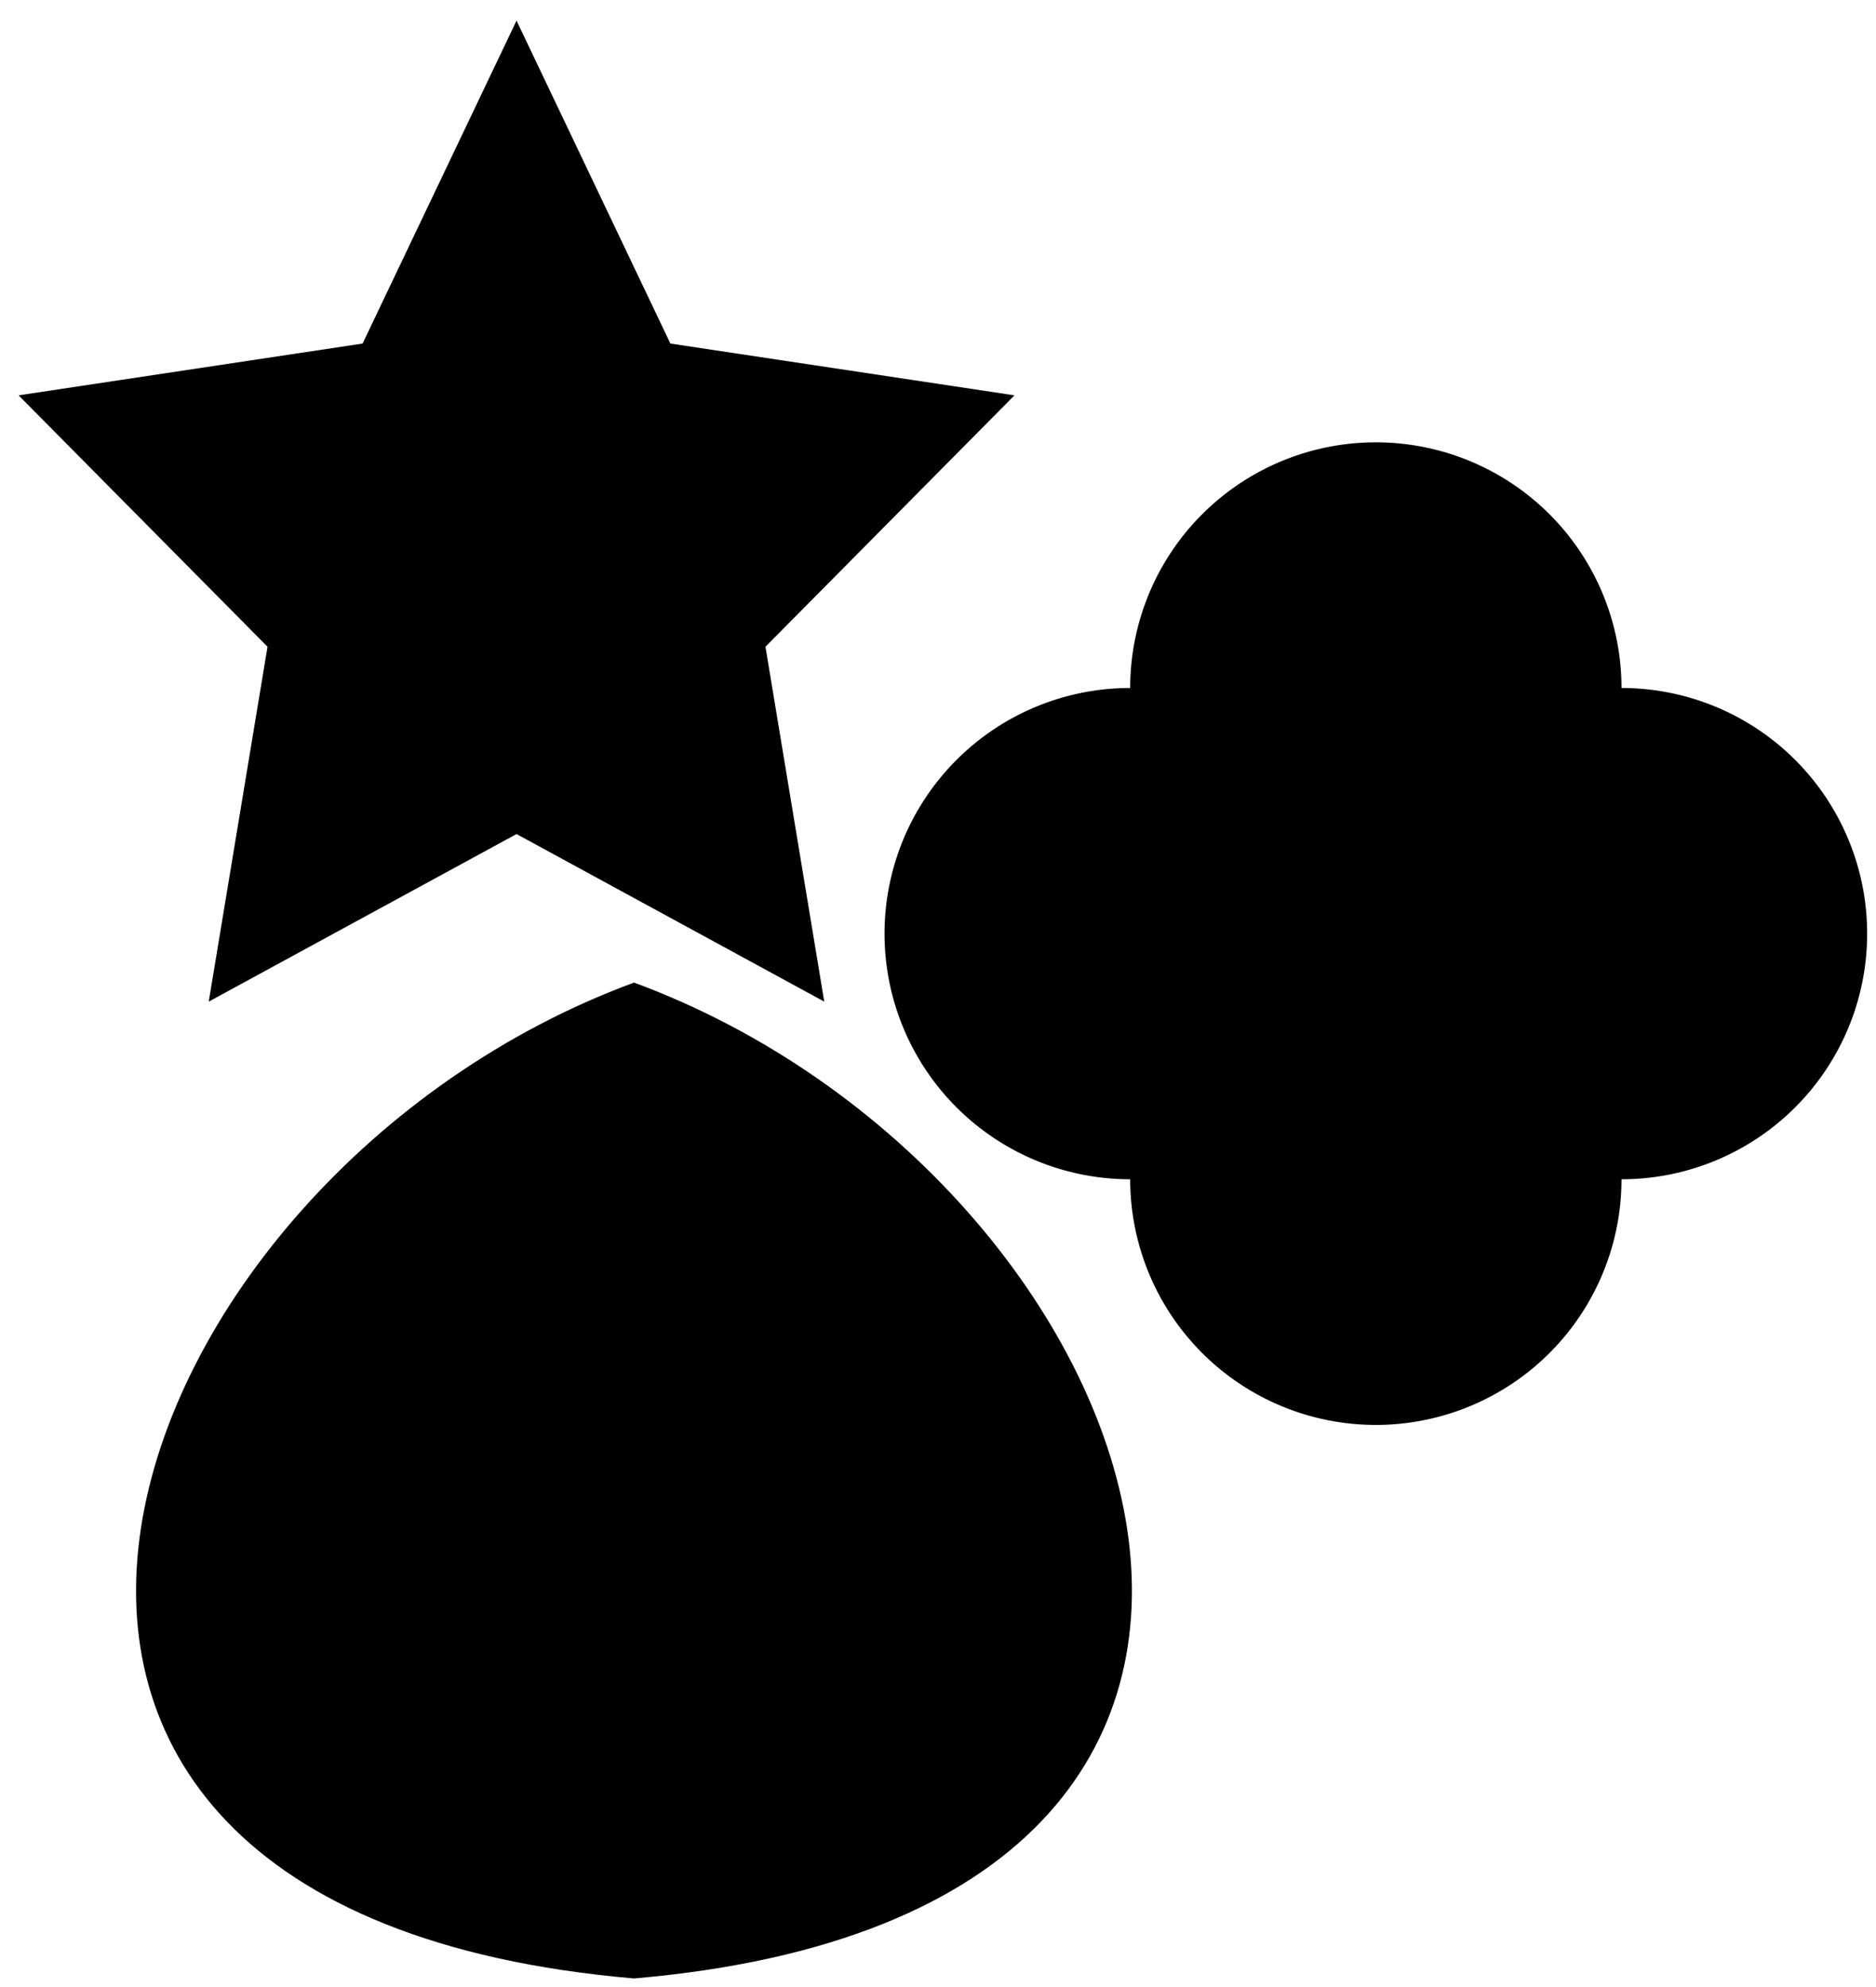 <svg viewBox="0 0 211.92 224.5">
    <path class="observation" d="M71.62,223.5c-89.33-7.67-59.17-90.67,0-112.5C130.79,132.83,160.94,215.83,71.62,223.5Z"/>
    <path class="backstory" d="M183.17,77.72a27.75,27.75,0,0,0-55.5,0,27.75,27.75,0,1,0,0,55.5,27.75,27.75,0,0,0,55.5,0,27.75,27.75,0,0,0,0-55.5Z"/>
    <polygon class="narrative" points="58.35 2.33 75.73 38.81 114.6 44.66 86.47 73.06 93.11 113.15 58.35 94.22 23.58 113.15 30.22 73.06 2.1 44.66 40.96 38.81 58.35 2.33"/>
</svg>
